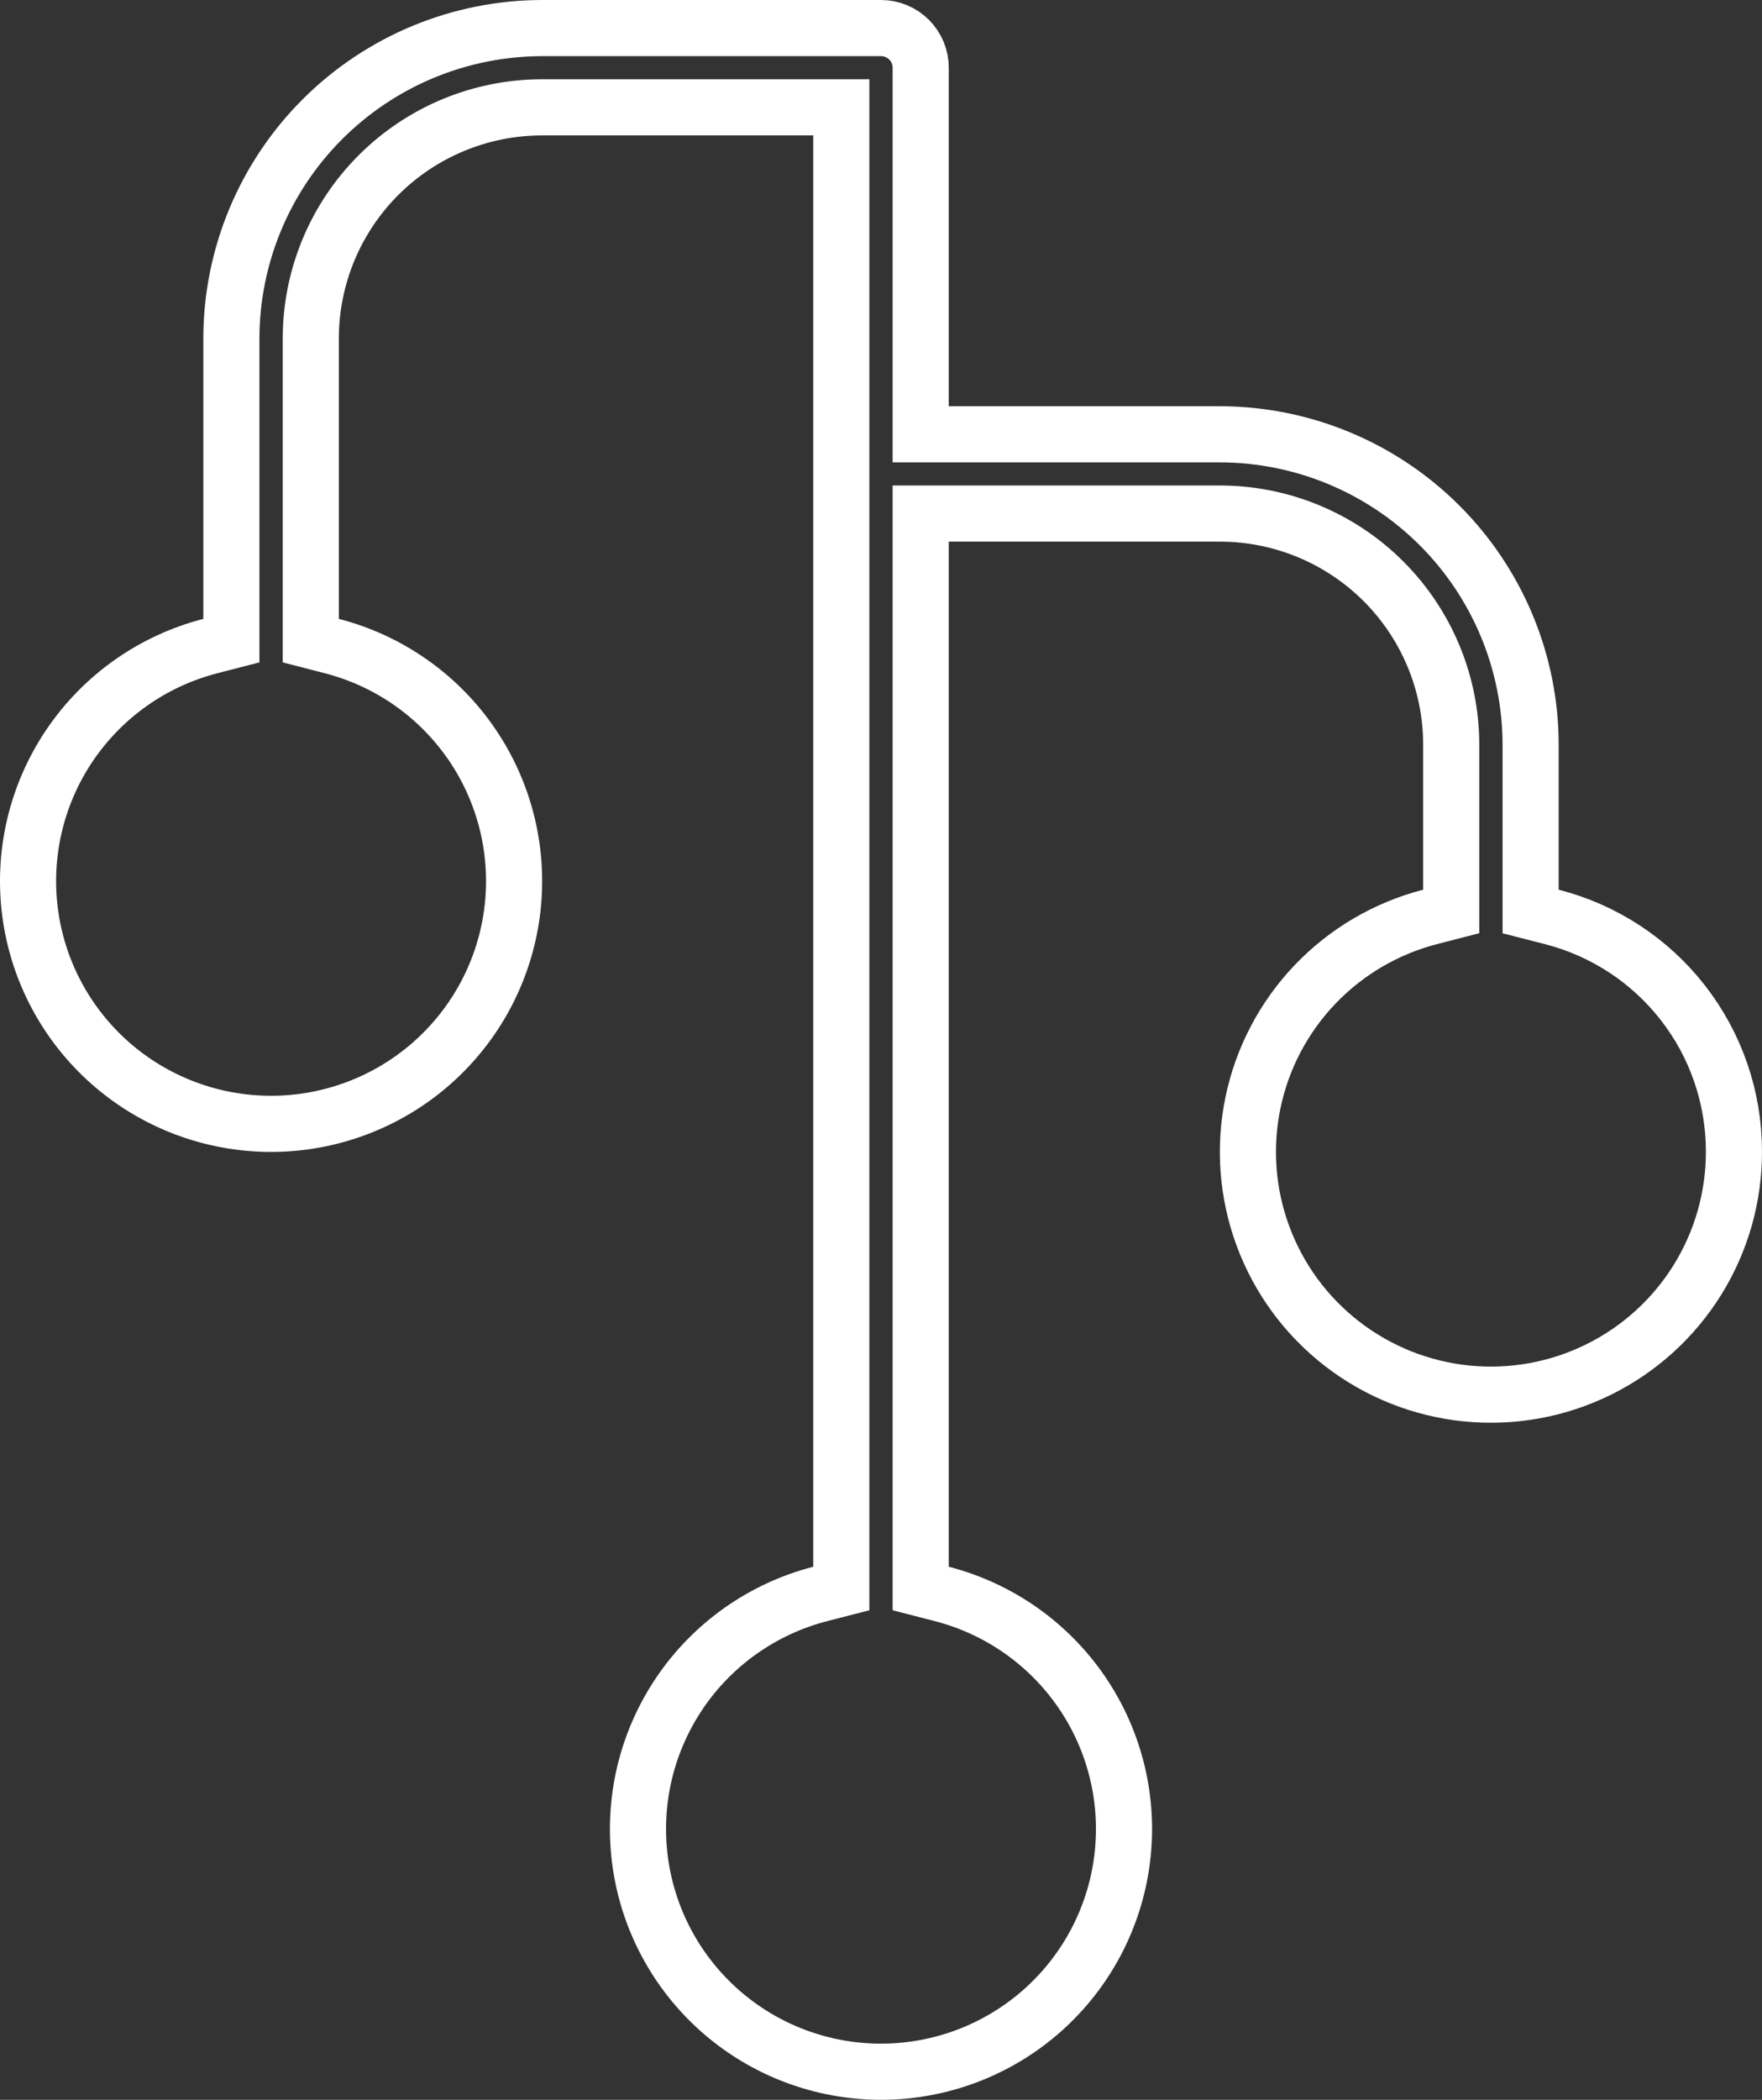 <svg width="157" height="187" viewBox="0 0 157 187" fill="none" xmlns="http://www.w3.org/2000/svg">
<rect x="0" y="0" width="157" height="187" fill="#333333" stroke="none"/>
<path id="Vector" d="M154.5 102.511L154.5 102.506C154.492 97.726 152.894 93.084 149.955 89.31C147.017 85.535 142.905 82.843 138.265 81.656L136.384 81.175V79.234V66.328C136.376 58.998 133.456 51.971 128.264 46.787C123.073 41.603 116.033 38.686 108.689 38.677H84.538H82.038V36.177V6.03C82.038 5.095 81.666 4.197 81.003 3.535C80.34 2.873 79.44 2.5 78.5 2.5H48.311C40.967 2.509 33.927 5.426 28.736 10.61C23.544 15.793 20.625 22.82 20.615 30.149C20.615 30.15 20.615 30.15 20.615 30.151L20.615 55.116V57.053L18.739 57.537C13.636 58.853 9.189 61.982 6.231 66.337C3.274 70.691 2.009 75.973 2.673 81.192C3.336 86.411 5.884 91.209 9.838 94.688C13.793 98.167 18.882 100.086 24.154 100.086C29.425 100.086 34.515 98.167 38.47 94.688C42.424 91.209 44.971 86.411 45.635 81.192C46.299 75.973 45.034 70.691 42.077 66.337C39.119 61.982 34.672 58.853 29.568 57.537L27.692 57.053V55.116V30.148C27.692 24.686 29.865 19.449 33.732 15.588C37.598 11.727 42.841 9.559 48.308 9.559H72.462H74.962V12.059V139.53V141.467L73.086 141.95C67.982 143.266 63.535 146.395 60.577 150.75C57.62 155.105 56.355 160.387 57.019 165.605C57.682 170.824 60.23 175.623 64.184 179.101C68.139 182.58 73.228 184.5 78.5 184.5C83.771 184.5 88.861 182.58 92.816 179.101C96.77 175.623 99.317 170.824 99.981 165.605C100.645 160.387 99.38 155.105 96.423 150.75C93.465 146.395 89.018 143.266 83.914 141.95L82.038 141.467V139.53V48.236V45.736H84.538H108.692C114.159 45.736 119.402 47.905 123.268 51.765C127.135 55.626 129.308 60.863 129.308 66.325V79.234V81.171L127.432 81.655C123.507 82.667 119.945 84.759 117.153 87.691C114.36 90.624 112.448 94.28 111.634 98.243C110.82 102.207 111.136 106.319 112.547 110.111C113.957 113.904 116.406 117.226 119.615 119.699C122.823 122.172 126.663 123.696 130.697 124.098C134.731 124.5 138.796 123.763 142.431 121.971C146.066 120.18 149.124 117.406 151.257 113.966C153.391 110.525 154.514 106.557 154.5 102.511Z" stroke="white" stroke-width="5"/>
</svg>
